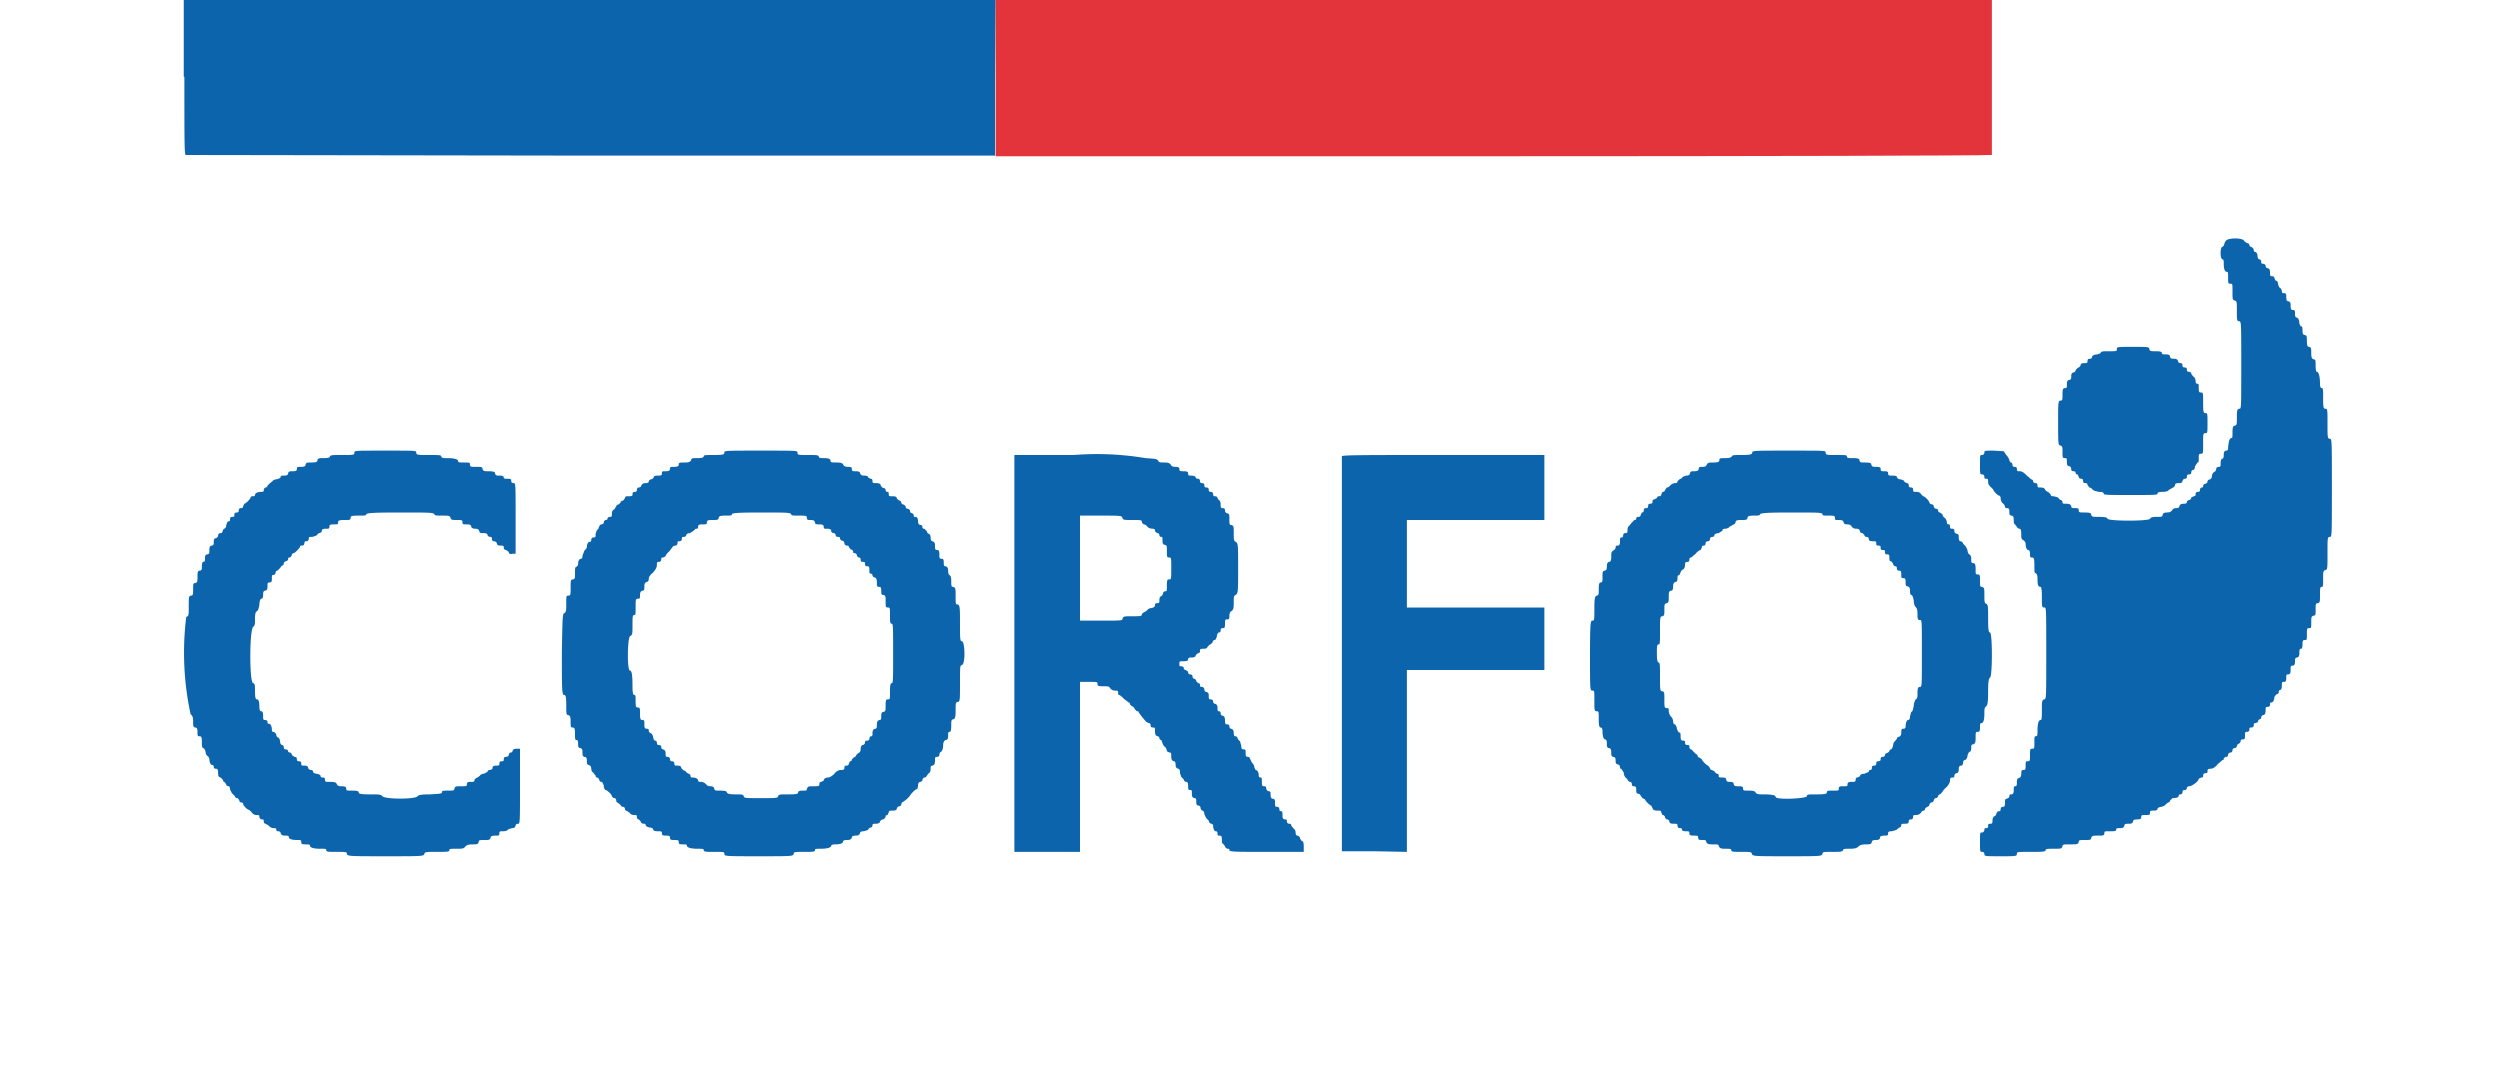 <svg xmlns="http://www.w3.org/2000/svg" width="400" height="174.5">
  <g fill-rule="evenodd">
    <path fill="#0c64ac" d="M29.5 12.3c0 10.1 0 12.3.2 12.5l65 .1h64.5V12.4l.1-12.4H29.4v12.3M356 38.7l-.2.6-.2.2c-.2 0-.3.4-.3 1s.1.9.3 1c.2 0 .2.3.2.7 0 .9.2 1.3.5 1.3.2 0 .2.2.2 1s0 .9.4.9c.3 0 .3 0 .3 1.3 0 1.2 0 1.3.4 1.4.3.1.3.3.3 1.7s0 1.6.4 1.6c.3.1.3.3.3 7 0 7 0 7-.3 7s-.4.2-.4 1.3c0 1.2 0 1.3-.3 1.4-.3 0-.4.3-.4 1 0 .8 0 1-.2 1-.3 0-.4.6-.5 1.4 0 .4 0 .6-.3.6s-.4.3-.4.6 0 .6-.2.7c-.2 0-.3.3-.3.7 0 .5 0 .6-.3.6-.2 0-.4.1-.4.3 0 .2-.1.4-.3.5-.2.1-.4.4-.4.7 0 .2-.1.4-.3.5-.2 0-.4.2-.4.3 0 .2-.1.3-.3.4-.2 0-.4.2-.4.3 0 .2 0 .3-.2.3s-.3.2-.3.4-.1.3-.3.3c-.3 0-.4.1-.4.4 0 .2-.1.3-.3.3l-.4.2c0 .2-.1.3-.3.4-.2 0-.4.2-.4.3 0 .2-.1.3-.5.3s-.6.1-.7.4c0 .2-.2.3-.5.3-.4 0-.6.2-.7.4-.2.2-.4.3-.8.3s-.6.1-.7.4c0 .3-.2.3-1 .3-.6 0-.9.1-1 .3-.1.4-6.6.4-6.8 0 0-.2-.4-.3-1.3-.3-1 0-1.2 0-1.3-.3 0-.3-.2-.4-1-.4s-1 0-1-.3 0-.4-.6-.4c-.4 0-.6 0-.6-.3-.1-.3-.3-.4-.8-.4-.4 0-.6 0-.6-.2s-.1-.4-.3-.4a1 1 0 0 1-.4-.4l-.7-.2c-.3 0-.5 0-.5-.3l-.4-.4c-.2 0-.5-.3-.5-.4-.1-.2-.3-.3-.7-.3-.4 0-.5 0-.5-.3s-.1-.4-.3-.4c-.2 0-.4-.1-.4-.3 0-.1-.1-.3-.3-.3l-.8-.7c-.4-.4-.7-.6-1-.6-.4 0-.5 0-.5-.4 0-.2-.1-.3-.4-.3-.2 0-.3-.1-.3-.4 0-.1-.1-.3-.3-.3l-.2-.3c0-.2-.2-.6-.5-.9l-.4-.6-1.6-.1c-1.4 0-1.5 0-1.5.3s-.2.4-.4.4c-.3 0-.3 0-.3 1.5s0 1.6.3 1.6c.2 0 .4.1.4.4 0 .2 0 .3.3.3s.3.1.3.5.2.6.4.8l.4.4c0 .2.7 1 1 1 0 0 .2.1.2.4 0 .2.1.6.3.8.2.1.4.4.4.6 0 .1.1.2.3.2.3 0 .4.1.4.6 0 .4 0 .5.3.6.3 0 .4.2.4.7 0 .3 0 .6.2.7l.3.4c.1.2.3.3.4.3.2 0 .3.2.3.8 0 .6 0 .9.3 1 .2.1.4.4.4.6 0 .6.2 1 .4 1s.3.2.3.6c0 .5 0 .6.3.6s.4.1.4 1.2c0 1 0 1.3.2 1.3.2.1.3.4.3.9 0 1 .1 1.3.5 1.3.1 0 .2.3.2 1.6 0 1.6 0 1.7.4 1.7.3 0 .3.1.3 7.3s0 7.3-.3 7.4c-.4.1-.4.3-.4 1.7 0 1.2 0 1.6-.2 1.6-.3 0-.5.5-.5 1.7 0 .7 0 .9-.3.9-.2 0-.2.2-.2 1 0 1 0 1-.4 1-.3 0-.3.2-.3 1 0 .9 0 1-.4 1-.3 0-.3.1-.3.7s0 .7-.4.7c-.2 0-.3.1-.3.6 0 .4-.1.6-.4.7-.2 0-.3.2-.3.7 0 .4 0 .6-.3.6-.2 0-.2.2-.2.6 0 .5-.1.7-.4.7-.2 0-.3 0-.3.3 0 .2-.2.3-.4.4-.3 0-.3.2-.3.7 0 .5-.1.6-.4.6-.2 0-.3.2-.3.4s-.1.3-.3.3c-.2 0-.3.2-.4.4 0 .2-.2.4-.3.4-.1 0-.3.3-.3.6 0 .4 0 .6-.3.6-.2 0-.4 0-.4.3 0 .2 0 .4-.3.4-.2 0-.3 0-.3.3 0 .2-.2.4-.4.4-.3 0-.3 0-.3 1.5s0 1.6.3 1.6c.2 0 .4.1.4.3 0 .4 0 .4 2.6.4 2.5 0 2.6 0 2.6-.4 0-.3.1-.3 2.3-.3 1.8 0 2.3 0 2.3-.3.1-.2.4-.2 1.4-.2 1 0 1.2 0 1.3-.4 0-.3.2-.3 1.3-.3 1 0 1.2 0 1.3-.4 0-.3.2-.3 1-.3s1 0 1-.4c.2-.3.3-.3 1.1-.3s1 0 1-.4c0-.3 0-.3 1-.3.6 0 .9 0 .9-.3 0-.2.2-.2.6-.2.5 0 .6-.1.7-.4 0-.3.3-.3.7-.3.5 0 .6-.1.7-.4 0-.2.2-.3.7-.3.5 0 .6-.1.6-.4 0-.3.1-.3.7-.3s.7 0 .7-.4c0-.3.1-.3.6-.3.4 0 .6-.1.6-.3 0-.1.3-.3.6-.3.4-.1.7-.3.7-.4l.4-.3c.1 0 .3-.1.3-.3l.4-.4c.6 0 1-.1 1-.4 0-.1 0-.2.3-.2.2 0 .3-.2.3-.4s.1-.3.4-.3c.2 0 .3-.2.3-.3 0-.2.2-.3.4-.3.4 0 1.5-.8 1.5-1.2l.4-.2c.2 0 .3 0 .3-.3 0-.2.1-.4.4-.4.2 0 .3 0 .3-.3s.1-.4.5-.4c.3 0 .7-.2 1.1-.7l.8-.7c.1 0 .2 0 .2-.2 0-.1.2-.3.4-.3s.3-.2.3-.4c0-.1.2-.3.4-.3s.3-.2.3-.4.2-.3.3-.3c.2 0 .3-.1.4-.3 0-.2.2-.4.3-.4.2-.1.3-.3.3-.4 0-.2.1-.3.3-.3.3 0 .4 0 .4-.6 0-.5 0-.6.3-.6.2 0 .4-.1.4-.3 0-.3 0-.4.3-.4.2 0 .4-.1.4-.3 0-.3 0-.4.3-.4l.4-.2c0-.2 0-.3.2-.4.2 0 .3-.2.3-.3 0-.2.1-.3.3-.4.3 0 .4-.3.4-.7 0-.5 0-.6.3-.6s.4-.1.4-.4c0-.2 0-.3.2-.3.3 0 .5-.4.5-.9l.3-.4c.2 0 .4-.2.4-.3 0-.2 0-.3.2-.4.2 0 .3-.3.3-.7 0-.5 0-.6.3-.6s.4-.1.4-.6 0-.6.3-.6.4-.2.4-.7c0-.6 0-.7.3-.7s.4-.2.4-.6c0-.5 0-.6.3-.7.3 0 .4-.3.4-.7 0-.5 0-.7.3-.7.1 0 .2-.2.2-.7 0-.5 0-.7.4-.7.3 0 .3 0 .3-1 0-.8 0-.9.4-.9.3 0 .3 0 .3-1 0-.7 0-.9.4-1 .3 0 .3-.2.3-1s0-1 .4-1c.3-.1.3-.3.3-1.4 0-1 0-1.2.3-1.2.2 0 .2-.3.2-1.3 0-1.1 0-1.3.4-1.4.3-.1.3-.3.3-2.7 0-2.5 0-2.6.4-2.6.3 0 .3-.2.3-7.8 0-7.7 0-7.8-.3-7.9-.4 0-.4-.2-.4-2.4 0-2.2 0-2.4-.3-2.4s-.4 0-.4-1.6c0-1.4 0-1.7-.2-1.7s-.3-.2-.3-.7c0-1.1-.2-1.9-.5-1.9-.1 0-.2-.3-.2-1 0-.8 0-1-.3-1-.3-.1-.4-.3-.4-1s0-.9-.3-1c-.3 0-.4-.2-.4-1 0-.6 0-.8-.3-.9-.3 0-.4-.2-.4-.7 0-.5 0-.7-.3-.7l-.2-.4c0-.6-.2-1-.5-1-.1 0-.2-.2-.2-.6 0-.5 0-.6-.4-.6-.2 0-.3-.2-.3-.7 0-.4 0-.6-.4-.7-.2 0-.3-.2-.3-.7 0-.4 0-.6-.4-.6-.2 0-.3 0-.3-.4l-.2-.4c-.2 0-.3-.3-.4-.6 0-.4-.2-.6-.4-.6l-.2-.4c0-.2-.1-.3-.4-.3-.3 0-.3-.2-.3-.6 0-.5-.1-.6-.4-.7-.2 0-.3-.2-.3-.4 0-.1-.2-.3-.4-.3s-.3 0-.3-.3c0-.2-.1-.4-.3-.4-.1 0-.3-.2-.3-.6 0-.3-.2-.6-.4-.6-.1 0-.2-.1-.2-.3 0-.2-.2-.4-.4-.5-.2 0-.3-.2-.3-.3 0-.2-.2-.3-.4-.3l-.4-.3c-.1-.6-2.8-.6-3 0m-17.4 17.2c0 .4 0 .4-1.2.4-1 0-1.4 0-1.4.3l-.5.2c-.5 0-.9.2-.9.5 0 .1-.1.2-.3.2-.3 0-.4.1-.4.4 0 .2 0 .3-.5.3-.4 0-.6.1-.6.3 0 .2-.3.4-.5.5l-.3.3c0 .2-.1.3-.3.4-.3 0-.4.2-.4.6 0 .3 0 .5-.3.6-.3 0-.4.2-.4.7 0 .5 0 .6-.3.6s-.4.1-.4 1c0 .8 0 1-.3 1-.4 0-.4.2-.4 3.6s0 3.5.4 3.6c.3.1.3.3.3 1 0 .9 0 1 .4 1 .3 0 .3.1.3.6s.1.7.4.7c.2 0 .3.3.3.5s.1.3.4.3c.2 0 .3.1.3.3 0 .1.1.2.3.2l.2.4c0 .2.2.3.4.3s.3.1.3.4c0 .2.1.3.4.3.2 0 .3.1.3.3l.3.4c.2 0 .4.2.5.3.1.2.6.3 1 .4.6 0 .8.1.8.3 0 .2.8.2 4.3.2 3.7 0 4.3 0 4.3-.2s.2-.3.8-.3c.5 0 .9-.1 1-.3l.7-.4c.2-.1.3-.3.3-.4 0-.2.2-.3.5-.3.4 0 .6 0 .7-.3 0-.2.2-.4.4-.4s.3-.1.3-.3c0-.3.1-.4.4-.4.2 0 .3-.1.3-.3 0-.2.1-.4.3-.4.1 0 .3-.2.3-.6l.4-.6c.2 0 .2-.2.2-.7 0-.6 0-.7.4-.7.3 0 .3-.1.3-1.7 0-1.5 0-1.6.4-1.6.3 0 .3-.1.3-1.6 0-1.4 0-1.6-.3-1.6s-.4 0-.4-1.6 0-1.7-.3-1.7-.4 0-.4-.7c0-.5 0-.7-.2-.7s-.3-.1-.3-.4c0-.2-.1-.6-.3-.7-.2-.2-.4-.4-.4-.6 0 0-.1-.2-.3-.2-.3 0-.4-.1-.4-.3 0-.3-.1-.4-.3-.4-.3 0-.4-.1-.4-.3 0-.3-.1-.4-.3-.4-.2 0-.4-.1-.4-.3-.1-.3-.3-.4-.6-.4-.4 0-.6 0-.7-.3 0-.3-.2-.4-.7-.4-.4 0-.6 0-.6-.2s-.2-.3-1-.3c-.7 0-1 0-1-.4-.1-.3-.3-.3-2.6-.3-2.4 0-2.6 0-2.6.3m-282 16.6c0 .4-.1.4-1.9.4-1.5 0-1.9 0-2 .2 0 .2-.3.3-1 .3s-.9 0-1 .3c0 .3-.2.4-1 .4-.6 0-.8 0-.9.3 0 .3-.2.4-.8.4-.5 0-.6 0-.6.3s-.1.4-.7.4c-.4 0-.6 0-.7.3 0 .3-.2.4-.7.4-.3 0-.5 0-.5.2s-.3.3-.7.4c-.3 0-.6.2-.6.3l-.4.3-.4.4c0 .2-.2.3-.3.3-.1 0-.3.2-.3.4s0 .3-.4.3c-.6 0-1 .2-1 .5 0 .1-.1.2-.3.2-.2 0-.4 0-.4.2s-.8 1-1 1l-.2.4c0 .2-.1.3-.3.3-.3 0-.4.1-.4.4 0 .2-.1.3-.3.3-.3 0-.4.1-.4.4 0 .2 0 .3-.3.3s-.4.1-.4.4c0 .2 0 .3-.2.3s-.3.3-.4.6c0 .4-.2.6-.4.6l-.2.4c0 .2-.1.3-.3.3-.3 0-.4.2-.4.4s-.2.3-.3.4c-.3 0-.4.2-.4.6 0 .4 0 .5-.3.6-.3 0-.4.2-.4.7 0 .5 0 .6-.3.7-.3 0-.4.2-.4.6 0 .4 0 .6-.3.6-.1 0-.2.2-.2.7 0 .5 0 .7-.4.7-.3.1-.3.3-.3 1s0 .9-.4 1c-.3 0-.3.2-.3 1s0 1-.4 1c-.3.1-.3.3-.3 1.7s0 1.6-.4 1.7a46.7 46.7 0 0 0 .7 15.6c.3.2.4.5.4 1.1 0 .7 0 .9.3 1 .3 0 .4.2.4.7 0 .6 0 .7.3.7s.4.1.4.9c0 .6 0 .9.2 1 .2 0 .3.3.4.6 0 .3.2.7.4.7l.2.4c0 .6.2 1 .5 1 .1 0 .2.1.2.3 0 .2.1.3.4.3.2 0 .3.2.3.7 0 .4 0 .6.4.7l.3.3.2.4c.2 0 .3.3.4.4 0 .2.2.3.4.3.1 0 .2.2.2.5l.3.6.5.5c0 .2.2.3.3.3.2 0 .3.2.4.4 0 .2.2.3.3.3.2 0 .3.1.3.2 0 .3.7 1 1 1l.4.4c.1.2.4.4.7.4.4 0 .5 0 .5.3 0 .2.2.4.4.4s.3 0 .3.3c0 .2.1.4.3.4l.5.3c.1.2.5.4.7.4.3 0 .5 0 .5.2s.1.3.3.3c.2 0 .4.1.4.3.1.3.3.4.7.4.4 0 .6 0 .6.2 0 .3.4.5 1.3.5.6 0 .7 0 .7.3s0 .4.7.4c.4 0 .7 0 .7.2 0 .3.5.5 1.7.5.7 0 .9 0 .9.2 0 .3.3.3 1.6.3 1.5 0 1.7 0 1.7.3.1.4.3.4 6.2.4 6 0 6.1 0 6.2-.4.1-.3.3-.3 2-.3s2 0 2-.3c0-.2.2-.2 1.1-.2 1 0 1.2 0 1.5-.4.2-.2.5-.3 1.1-.3.7 0 .9 0 1-.4 0-.3.2-.3 1-.3.6 0 .8 0 .9-.4 0-.2.2-.3.8-.3.5 0 .6 0 .6-.4 0-.3.1-.3.6-.3.4 0 .7-.1.8-.3l.6-.2c.4 0 .5-.1.6-.4 0-.2.2-.3.4-.3.3 0 .3-.3.3-6v-6h-.6c-.4 0-.6.2-.6.4 0 .1-.1.2-.3.2-.1 0-.3.2-.3.4s-.3.3-.4.3c-.3 0-.4.1-.4.4 0 .2 0 .3-.3.3s-.4.1-.4.4c0 .2 0 .3-.5.3-.4 0-.6.1-.6.4 0 .2-.3.3-.5.3-.1 0-.3.1-.3.3l-.6.3c-.3 0-.6.2-.6.3l-.4.3c-.3.1-.5.3-.5.5s-.2.2-.6.2c-.5 0-.6.1-.6.4 0 .3-.1.3-1 .3-.7 0-.9 0-1 .4 0 .3-.2.3-1 .3s-1 0-1 .3c0 .2-.4.2-1.9.3-1.5 0-1.8.1-2 .3-.3.5-5.2.5-5.6 0-.3-.3-.5-.3-2-.3s-1.8-.1-1.8-.3c0-.2-.2-.3-1-.3-1 0-1 0-1-.3s-.2-.4-.7-.4c-.4 0-.6 0-.8-.3-.1-.3-.3-.4-1-.4-.8 0-.9 0-.9-.3s-.1-.4-.3-.4c-.2 0-.4 0-.4-.2s-.2-.3-.6-.4c-.4 0-.6-.2-.6-.3 0-.2-.2-.3-.3-.3-.2 0-.4-.1-.5-.3 0-.3-.2-.4-.6-.4-.4 0-.5 0-.5-.3s-.1-.4-.4-.4c-.2 0-.3-.1-.3-.3 0-.3-.1-.4-.4-.4l-.4-.3c0-.2-.2-.4-.3-.4-.2 0-.3-.1-.3-.2 0-.2-.2-.3-.4-.3s-.3-.1-.3-.4c0-.1-.1-.3-.3-.3-.1 0-.3-.3-.3-.6s-.2-.6-.3-.6c-.1 0-.3-.2-.3-.5-.1-.2-.3-.4-.5-.4-.1 0-.2-.1-.2-.3 0-.6-.2-1-.5-1-.1 0-.2 0-.2-.3 0-.2-.2-.3-.4-.3-.3 0-.3-.1-.3-.7 0-.5-.1-.7-.3-.7-.2 0-.3-.2-.3-.7 0-.8-.1-1.2-.4-1.2-.2 0-.3-.3-.3-1.3s0-1.2-.3-1.3c-.6-.1-.6-8.4 0-9 .3-.2.3-.5.3-1.3s.1-1.1.3-1.2c.2-.1.3-.5.4-1 0-.7.2-1 .3-1 .2 0 .3-.2.3-.6 0-.4 0-.6.3-.7.3 0 .4-.2.4-.7 0-.5 0-.6.3-.6s.4-.1.4-.6 0-.6.2-.6.4-.2.4-.4.2-.3.3-.3l.4-.4.3-.4c.2 0 .3-.2.3-.3 0-.2.1-.3.3-.4.2 0 .4-.2.4-.3 0-.2 0-.3.2-.3s.3-.2.4-.4c0-.2.2-.3.3-.3.2 0 1-.9 1-1 0-.2.1-.2.3-.2.3 0 .4-.2.4-.4s.1-.3.3-.3c.3 0 .4-.2.4-.4 0-.3.1-.3.6-.3l.6-.2.4-.4c.3 0 .5-.2.5-.4s.2-.3.6-.3c.5 0 .6 0 .6-.3s.1-.4.7-.4.7 0 .7-.3.1-.4 1-.4c.8 0 1 0 1-.3s0-.4 1.2-.4c1 0 1.3 0 1.3-.2s.8-.3 5.4-.3c4.7 0 5.4 0 5.5.3.1.2.4.2 1.3.2 1 0 1.2 0 1.3.4.1.3.3.3 1 .3.8 0 .9 0 .9.4 0 .3.1.3.7.3.5 0 .7.1.7.4.1.2.3.3.7.3.3 0 .5.1.6.4 0 .3.2.3.7.3.4 0 .6.1.6.3 0 .1.2.3.4.3s.3 0 .3.3c0 .2.1.4.3.4.2 0 .4.1.5.3 0 .3.2.4.6.4.4 0 .5 0 .5.3 0 .2.1.4.4.4l.4.3c0 .3.2.4.6.3h.5v-5.7c0-5.5 0-5.6-.3-5.6-.2 0-.4-.1-.4-.3 0-.3 0-.4-.6-.4-.4 0-.6 0-.6-.2s-.2-.3-.6-.3c-.6 0-.7 0-.8-.4 0-.2-.3-.3-1-.3s-.9 0-1-.4c0-.3-.2-.3-1-.3-.9 0-1 0-1-.4 0-.3-.1-.3-1-.3-.6 0-.9 0-.9-.2 0-.3-.5-.5-1.7-.5-.6 0-1 0-1-.3 0-.2-.5-.2-2-.2-1.8 0-2 0-2-.4 0-.3 0-.3-5-.3-4.8 0-4.9 0-4.9.3m59.2 0c0 .3-.1.4-1.7.4-1.3 0-1.6 0-1.6.2s-.3.3-1 .3c-.8 0-1 0-1 .3-.2.3-.3.4-1 .4-.8 0-1 0-1 .3s-.2.4-.8.4c-.5 0-.6 0-.6.3s-.2.4-.7.4c-.5 0-.6 0-.6.3s0 .4-.6.4c-.3 0-.6 0-.7.2 0 .2-.2.3-.4.4-.2 0-.4.2-.4.3 0 .2-.1.3-.5.3-.3 0-.6.1-.7.4 0 .2-.3.3-.4.3-.2 0-.3.2-.3.4s-.1.3-.3.3c-.3 0-.4.1-.4.4 0 .2 0 .3-.6.3-.4 0-.6 0-.6.3l-.3.4c-.2 0-.4.1-.4.3l-.3.3c-.2 0-.4.2-.4.3l-.3.5c-.3.1-.4.4-.4.7 0 .4 0 .5-.3.5-.2 0-.4.1-.4.3 0 .1-.1.2-.3.2-.1 0-.3.2-.3.4s-.2.3-.4.3c-.1 0-.3.2-.4.5 0 .2-.2.4-.3.4l-.2.6c0 .5 0 .6-.4.6-.2 0-.3.2-.3.4s-.1.3-.3.3c-.2 0-.4.4-.4.8 0 .2-.2.4-.4.6l-.3.8c0 .3-.1.5-.2.5-.3 0-.5.3-.5.8 0 .2-.1.4-.3.5-.2 0-.2.4-.2 1 0 .8 0 1-.4 1-.3.1-.3.3-.3 1.3 0 1.2 0 1.3-.4 1.3-.3 0-.3.1-.3 1.3 0 1 0 1.3-.3 1.5-.3.1-.3.6-.4 6.2 0 6.3 0 6.9.4 6.9.2 0 .3.3.3 1.6 0 1.4 0 1.6.3 1.6.3.1.4.3.4 1 0 .9 0 1 .3 1s.4.1.4 1c0 .7 0 1 .2 1s.3.1.3.6c0 .4 0 .6.3.7.3 0 .4.2.4.7 0 .4 0 .6.3.7.3 0 .4.2.4.6 0 .5 0 .6.3.7.3.1.4.3.4.6 0 .2.1.5.3.6l.4.5c0 .2.1.3.2.3.2 0 .3.2.4.4 0 .2.2.3.3.3.2 0 .3.3.4.6 0 .4.2.7.3.7.2 0 1 .7 1 1 .1.2.3.3.4.3.2 0 .3.2.3.4s.1.3.2.3l.5.4c0 .2.3.3.4.3.2 0 .3.2.3.3 0 .2.1.3.2.3l.5.3c.1.2.4.4.7.4.4 0 .5 0 .5.3 0 .2.1.4.3.4l.3.3c0 .2.2.4.5.4.2 0 .3 0 .3.2s.3.3.6.4c.4 0 .6.2.6.3 0 .2.3.3.7.3.6 0 .7 0 .7.3s.1.4.6.4.7 0 .7.3 0 .4.7.4c.5 0 .7 0 .7.3s0 .4.7.4c.4 0 .6 0 .6.2 0 .3.6.5 1.7.5.7 0 1 0 1 .2 0 .3.3.3 1.6.3 1.6 0 1.7 0 1.7.3 0 .4.1.4 5.5.4s5.5 0 5.6-.4c0-.3.2-.3 1.7-.3 1.4 0 1.7 0 1.7-.3 0-.2.2-.2.9-.2 1.1 0 1.7-.2 1.7-.5 0-.1.2-.2.7-.2.8 0 1.2-.2 1.2-.5 0-.1.2-.2.6-.2.5 0 .7-.1.8-.4 0-.2.2-.3.6-.3.4 0 .6-.1.7-.4 0-.2.2-.3.6-.3l.7-.2c0-.2.2-.3.4-.4.2 0 .3-.2.3-.4s.2-.2.5-.2c.4 0 .6-.1.7-.3 0-.2.3-.4.5-.4.2-.1.4-.3.4-.5 0-.1.1-.2.3-.2l.2-.4c0-.3.2-.3.6-.3.5 0 .7-.1.7-.4.1-.2.3-.3.4-.3.1 0 .3-.1.3-.3l.1-.3a4 4 0 0 0 1.3-1.1c0-.1.8-1 1-1 .2 0 .3-.4.3-.8 0-.2.2-.4.3-.4.2 0 .3-.1.4-.3 0-.2.2-.4.3-.4.2 0 .3-.1.4-.3l.3-.4c.2 0 .3-.4.3-.7 0-.3 0-.5.3-.5.3-.1.4-.3.4-.8s0-.6.3-.6c.2 0 .4-.1.4-.3 0-.1 0-.3.2-.5.2 0 .4-.5.4-1 0-.6.2-.8.4-.9.3 0 .4-.2.4-.7 0-.4 0-.6.2-.6s.3-.2.3-1c0-.7 0-1 .3-1 .3-.1.4-.3.4-1.4 0-1.1 0-1.3.3-1.4.4 0 .4-.2.4-3 0-2.7 0-2.8.3-2.9.6-.1.5-3.8 0-3.8-.3 0-.3-.5-.3-2.7 0-2.8 0-3.2-.5-3.2-.2 0-.2-.3-.2-1.3 0-1.2 0-1.4-.4-1.5-.3 0-.3-.2-.3-1 0-.5-.1-.8-.3-.9-.1 0-.2-.3-.2-.7 0-.4-.1-.6-.4-.7-.3 0-.3-.2-.3-.7 0-.4-.1-.5-.4-.5-.3 0-.3-.2-.3-.7 0-.6-.1-.7-.4-.7-.3 0-.3-.2-.3-.7 0-.4-.1-.6-.4-.7-.2 0-.3-.2-.3-.6 0-.3-.1-.5-.3-.6-.1 0-.3-.2-.3-.4l-.4-.4c-.1 0-.3 0-.3-.2s-.1-.4-.3-.4c-.2 0-.4-.2-.4-.4 0-.5-.1-.9-.4-.9a.2.2 0 0 1-.3-.2c0-.2-.1-.3-.3-.4-.2 0-.3-.2-.3-.4 0-.1-.2-.3-.4-.3s-.3-.2-.3-.3c0-.2-.2-.3-.4-.4-.2 0-.3-.2-.3-.3 0-.2-.2-.3-.3-.3l-.4-.3c0-.3-.2-.4-.7-.4-.5 0-.6 0-.6-.3 0-.2 0-.4-.2-.4s-.3-.1-.3-.3c0-.1-.1-.3-.3-.3a.7.7 0 0 1-.5-.5c0-.2-.3-.3-.7-.3-.5 0-.6 0-.6-.3s-.1-.4-.3-.4l-.4-.2c0-.2-.2-.3-.6-.3-.4 0-.6-.1-.7-.4 0-.2-.2-.3-.7-.3-.5 0-.6 0-.6-.4 0-.2-.1-.3-.6-.3-.4 0-.7-.1-.8-.4-.1-.2-.4-.3-1-.3-.7 0-1 0-1-.2 0-.4-.3-.5-1.2-.5-.4 0-.7 0-.7-.3-.1-.2-.5-.2-1.8-.2-1.5 0-1.6 0-1.6-.4 0-.3-.1-.3-5.9-.3-5.7 0-5.8 0-5.8.3m164.5 0c-.1.3-.3.4-1.7.4-1.2 0-1.5 0-1.6.2-.1.2-.4.3-1 .3-.8 0-1 0-1 .3s-.2.4-1 .4c-.6 0-.8 0-1 .3-.1.3-.3.4-.7.4-.4 0-.6 0-.6.3s-.3.4-.7.4c-.5 0-.6 0-.7.3 0 .3-.3.4-.6.4l-.6.2c0 .2-.3.3-.5.4l-.3.3c0 .2-.1.3-.4.3-.3 0-.6.2-.8.4-.1.2-.4.3-.5.3l-.3.4c0 .2-.2.3-.4.3l-.2.4c0 .2-.1.3-.4.3-.1 0-.3.1-.3.3l-.4.2c-.2 0-.3.1-.3.4 0 .2-.1.3-.4.3-.2 0-.3.1-.3.4 0 .2-.1.3-.3.3-.3 0-.4.1-.4.4 0 .2-.1.3-.3.3l-.2.4c0 .2-.1.3-.4.3-.2 0-.3.1-.3.3 0 .1-.1.2-.3.2l-.4.4-.4.5c-.2.1-.3.4-.3.7 0 .4 0 .5-.4.5-.2 0-.3.2-.3.4s-.1.3-.3.3c-.2 0-.2.2-.2.6 0 .5-.1.7-.4.7-.2 0-.3 0-.3.3 0 .2-.2.4-.4.5-.3.2-.3.4-.3 1s-.1.8-.4.8c-.2.1-.3.3-.3.7 0 .5-.1.7-.4.7-.3.1-.3.3-.3 1s0 .9-.3.9c-.2 0-.3.2-.3 1 0 .9 0 1-.3 1.1-.3.1-.4.3-.4 2 0 1.9 0 2-.3 2s-.4.1-.4 5.6 0 5.6.4 5.6c.3 0 .3 0 .3 1.6s0 1.7.4 1.7c.3 0 .3.1.3 1.3 0 1 .1 1.3.3 1.3.2 0 .3.2.3.6 0 .8.2 1.3.4 1.3s.3.2.3.7c0 .4 0 .6.3.7.3 0 .4.2.4.7 0 .4 0 .6.3.7.3 0 .4.2.4.6 0 .3 0 .5.3.6.2 0 .4.2.4.4s0 .3.2.3l.4.6c0 .4.2.7.2.7l.4.4c0 .2.3.4.4.4.2 0 .3.2.3.4s.1.3.3.3c.3 0 .4.1.4.6 0 .4 0 .5.3.6.2 0 .4.2.4.3l.3.4.4.2c0 .2.8 1 1 1l.2.4c.1.3.3.4.8.4s.6 0 .6.3l.2.4c.2 0 .3.1.4.3 0 .2.2.4.3.4.2 0 .3.1.4.3 0 .3.2.4.7.4.5 0 .6 0 .6.3 0 .2.1.4.4.4.2 0 .3 0 .3.2s.2.3.6.3c.5 0 .6 0 .6.3s.1.4.7.4.7 0 .7.3.1.4.6.4.7 0 .7.3c.1.3.3.4 1 .4.9 0 1 0 1 .3.2.3.3.4 1 .4s1 0 1 .2c0 .3.3.3 1.6.3 1.5 0 1.6 0 1.7.3.1.4.3.4 5.7.4 5.3 0 5.5 0 5.6-.4 0-.3.2-.3 1.6-.3 1.2 0 1.6 0 1.7-.3 0-.2.4-.2 1.1-.2.8 0 1.1-.1 1.4-.4.2-.2.6-.3 1.1-.3.7 0 .9 0 1-.4 0-.2.2-.3.6-.3.5 0 .7-.1.7-.4 0-.2.3-.3.7-.3.5 0 .6 0 .6-.4 0-.2.1-.3.6-.3l.7-.2.5-.4c.2 0 .3-.2.3-.4s.2-.2.6-.2c.5 0 .6-.1.6-.4 0-.2.1-.3.4-.3.2 0 .3-.2.3-.4 0-.3.1-.3.5-.3s.6-.2.8-.4c0-.2.3-.3.4-.3.1 0 .2-.1.2-.3l.3-.3c.2 0 .3-.1.4-.3 0-.2.2-.4.3-.4.2 0 .3-.1.4-.3 0-.2.2-.4.3-.4.2 0 .3-.1.4-.3 0-.2.2-.3.3-.3l.4-.4c0-.1.3-.5.7-.8.3-.4.5-.7.5-1 0-.4.1-.5.4-.5.2 0 .3 0 .3-.3 0-.2.2-.4.4-.4s.3-.3.3-.6c0-.4.1-.6.4-.6.2 0 .3-.3.3-.5s.1-.4.3-.4c.1 0 .3-.2.4-.6 0-.3.2-.6.3-.7.2 0 .3-.3.3-.6 0-.4 0-.6.3-.6.3-.1.4-.3.4-1 0-.9 0-1 .3-1s.4-.1.4-.7c0-.5 0-.7.2-.7.3 0 .5-.4.5-1.5 0-.7 0-1 .3-1.2.2-.2.3-.6.3-2.4 0-1.6.1-2 .3-2.2.4-.1.4-7.2 0-7.2-.2 0-.3-.3-.3-2.2 0-2 0-2.2-.3-2.4-.3-.1-.3-.4-.3-1.4 0-1 0-1.2-.4-1.3-.3 0-.3-.2-.3-1s0-1-.4-1c-.3 0-.3 0-.3-.8s-.1-1-.4-1c-.3 0-.3-.2-.3-.7 0-.3-.1-.6-.3-.7-.1 0-.3-.3-.3-.7l-.3-.6-.4-.4c0-.2-.3-.4-.4-.4-.2 0-.3-.2-.3-.6 0-.4 0-.5-.3-.6-.2 0-.4-.2-.4-.4s0-.4-.3-.4c-.2 0-.4 0-.4-.3 0-.2 0-.4-.2-.4s-.3-.1-.3-.3c0-.2-.1-.5-.3-.7-.2-.1-.4-.4-.4-.6l-.4-.3a.3.3 0 0 1-.3-.3c0-.1-.1-.3-.3-.3-.2 0-.4-.2-.4-.4 0-.1-.1-.3-.3-.3-.2 0-.4-.2-.4-.3 0-.2-.7-1-1-1l-.3-.3c-.2-.3-.4-.4-.8-.4s-.5 0-.5-.3-.1-.4-.3-.4c-.3 0-.4-.1-.4-.3 0-.3-.1-.4-.3-.4l-.4-.2c0-.2-.2-.3-.6-.4-.3 0-.6-.2-.6-.4 0-.1-.2-.2-.7-.2-.6 0-.7 0-.7-.4 0-.2-.1-.3-.6-.3s-.6 0-.6-.4c0-.2-.1-.3-.7-.3-.5 0-.7 0-.8-.4 0-.2-.2-.3-1-.3-.7 0-.8 0-.9-.4 0-.2-.2-.3-1-.3s-1 0-1-.3c0-.2-.3-.2-1.7-.2-1.5 0-1.7 0-1.7-.4 0-.3 0-.3-5.8-.3-5.7 0-5.8 0-6 .3m-118 32.1v31.8h10.5v-27.2h1.4c1.3 0 1.4 0 1.4.3s0 .4.9.4c.7 0 1 0 1.1.3.2.2.4.4.8.4s.5 0 .5.3c0 .2 0 .4.2.4 0 0 .4.2.7.6l.8.6c.1 0 .2.1.2.3l.3.3c.2 0 .4.3.5.5l.3.3c.2 0 .3 0 .3.2l.6.8.6.7.4.2c.2 0 .3.1.3.4 0 .2.1.3.4.3.3 0 .3.1.3.6s.1.7.4.8c.2 0 .3.2.3.3 0 .1.1.3.3.3l.2.5c0 .1.2.5.4.6.2.2.3.5.3.7l.4.2c.3 0 .3.1.3.6s.1.7.4.8c.2 0 .3.2.3.6 0 .3.1.5.4.6.2 0 .3.2.3.7l.2.6.4.4c0 .2.2.4.4.4s.3.2.3.6c0 .5 0 .7.3.7s.3 0 .3.6c0 .5.1.6.4.7.3 0 .3.2.3.6 0 .4.1.6.4.6.2 0 .3.3.3.4 0 .2.2.4.3.4.1 0 .3.2.3.6l.3.6.4.4c0 .3.3.5.4.5.1 0 .3.1.3.3 0 .5.2.9.4.9s.3.1.3.3c0 .3 0 .4.3.4s.4.1.4.6c0 .4 0 .7.2.7l.3.4c0 .2.3.4.4.4.2 0 .3 0 .3.2 0 .3.8.3 6 .3h5.9v-.9c0-.5-.1-.8-.2-.8s-.3-.2-.4-.5c0-.2-.3-.4-.4-.4-.2 0-.3-.2-.3-.5 0-.2-.1-.5-.3-.6l-.4-.5c0-.2-.1-.3-.3-.3-.3 0-.4-.2-.4-.4s0-.3-.3-.3-.4-.2-.4-.6c0-.5 0-.7-.2-.7s-.3-.1-.3-.3c0-.2-.1-.4-.3-.4-.3 0-.4 0-.4-.6 0-.5 0-.6-.3-.7-.3 0-.4-.2-.4-.6 0-.4 0-.6-.3-.6-.2 0-.4-.3-.4-.4 0-.3-.1-.4-.3-.4-.3 0-.4 0-.4-.7 0-.5 0-.7-.2-.7s-.3-.1-.3-.3c0-.5-.2-.9-.5-.9l-.2-.4c0-.3-.2-.6-.4-.8l-.3-.6c0-.2-.2-.3-.3-.3-.3 0-.4-.1-.4-.6s0-.6-.3-.6-.4-.1-.4-.6l-.2-.7a1 1 0 0 1-.4-.5c0-.2-.2-.3-.4-.3-.1 0-.2-.2-.2-.5 0-.4-.1-.6-.4-.7-.2 0-.3-.2-.3-.4s-.1-.3-.4-.3c-.2 0-.3-.1-.3-.6s-.1-.7-.4-.8c-.2 0-.3-.2-.3-.4s-.1-.3-.3-.3c-.2 0-.2-.2-.2-.6 0-.3-.1-.5-.4-.6-.2 0-.3-.2-.3-.4s-.2-.3-.4-.3c-.3 0-.3-.1-.3-.6 0-.4-.1-.5-.4-.6-.2 0-.3-.2-.3-.4s-.2-.4-.4-.4-.3 0-.3-.3c0-.2-.1-.3-.3-.3l-.3-.3c0-.2-.1-.3-.3-.4-.2 0-.3-.2-.3-.4s-.2-.3-.4-.3-.3-.2-.3-.3c0-.2-.2-.3-.4-.4-.2 0-.3-.2-.3-.3 0-.2-.2-.3-.4-.3-.3 0-.3 0-.3-.4s0-.4.7-.4c.5 0 .7-.1.7-.3 0-.2.1-.3.5-.3.3 0 .6 0 .7-.3.1-.2.3-.4.5-.4 0 0 .2-.1.2-.3 0-.3 0-.4.5-.4.3 0 .6 0 .7-.3.2-.2.3-.4.5-.4l.3-.3c0-.2.2-.4.3-.4.2 0 .3-.2.4-.6 0-.3.2-.6.3-.6.2 0 .3-.1.3-.3 0-.3.1-.4.3-.4.3 0 .4 0 .4-.7 0-.6 0-.7.3-.7s.4 0 .4-.5c0-.4.1-.7.3-.8.3-.2.4-.4.4-1.3 0-1 0-1.2.3-1.3.4-.3.4-.5.4-4.3s0-4-.4-4.2c-.3-.2-.3-.4-.3-1.4 0-1 0-1.2-.4-1.3-.3 0-.3-.2-.3-1 0-.6 0-.8-.4-.9-.2 0-.3-.3-.3-.4 0-.3-.1-.4-.4-.4-.2 0-.3 0-.3-.6 0-.4-.1-.6-.3-.7l-.2-.3c0-.2-.2-.3-.4-.3s-.3-.1-.3-.3c0-.3-.2-.4-.4-.4s-.3-.1-.3-.3c0-.3-.1-.4-.4-.4-.2 0-.3-.1-.3-.3 0-.3-.1-.4-.4-.4-.2 0-.3-.1-.3-.3 0-.2-.1-.4-.3-.4a.4.4 0 0 1-.4-.2c0-.2-.3-.3-.7-.3-.4 0-.5 0-.5-.4 0-.2-.2-.3-.7-.3-.6 0-.7 0-.7-.4 0-.2-.2-.3-.6-.3-.4 0-.7-.1-.8-.4-.2-.2-.4-.3-1-.3s-.9 0-1-.3c-.2-.3-.6-.3-2-.4a47.3 47.3 0 0 0-11.5-.5h-9.5v31.7M214.7 73v63.2h5.2l5.2.1v-29.1h22v-10h-22v-14h22V72.8H231c-12.8 0-16.2 0-16.3.2m-88.1 9.3c0 .2.4.2 1.3.2 1.1 0 1.2 0 1.2.4 0 .3.2.3.6.3.5 0 .6.1.7.4 0 .3.3.3.7.3.5 0 .7.1.7.4 0 .3 0 .3.6.3.4 0 .6.1.6.4 0 .2.3.3.4.3.2 0 .3.2.3.3 0 .1.1.3.3.3.2 0 .4 0 .4.2s.1.3.3.4c.2 0 .4.2.4.4s.2.4.4.4.3 0 .3.2l.3.4c.2 0 .4.2.4.3 0 .2 0 .3.2.3s.3.1.4.3c0 .2.2.4.3.4.2 0 .3.1.3.3 0 .3.1.4.3.4.3 0 .4 0 .4.3s.1.4.3.4c.3 0 .4 0 .4.6 0 .4 0 .6.3.6.1 0 .2.1.2.3 0 .1.2.3.4.3.2.1.3.3.3.8 0 .6 0 .7.4.7.2 0 .3.1.3.6s0 .7.4.7c.3.1.3.3.3 1 0 .9 0 1 .4 1 .3 0 .3.1.3 1.3 0 1 0 1.3.3 1.3.2 0 .2.7.2 4.7 0 4.1 0 4.8-.2 4.8s-.3.2-.3 1.3c0 1.2 0 1.3-.3 1.3s-.4 0-.4 1c0 .7 0 .9-.3 1-.3 0-.4.2-.4.6 0 .5 0 .7-.3.7-.3.1-.4.3-.4.7 0 .5 0 .7-.3.7-.3.1-.4.3-.4.7 0 .3 0 .5-.2.5s-.3.2-.3.4-.1.3-.4.3c-.2 0-.3.1-.3.3 0 .2-.2.4-.4.4-.2.1-.3.3-.3.7 0 .3-.1.5-.4.6l-.3.3c0 .2-.2.3-.4.4l-.3.3c0 .2-.1.3-.3.3l-.2.4c0 .2-.1.3-.4.3-.2 0-.3.1-.3.4 0 .2-.1.3-.6.3-.3 0-.7.2-1 .6-.4.4-.8.6-1 .6-.4 0-.7.2-.7.5l-.4.2c-.2 0-.3.1-.3.4 0 .3-.2.3-1 .3-.7 0-.8 0-1 .4 0 .3-.1.3-.7.3-.5 0-.7.1-.7.3 0 .2-.2.3-1.5.3-1.5 0-1.6 0-1.7.3-.1.3-.3.3-2.8.3s-2.6 0-2.7-.3c-.1-.3-.3-.3-1.3-.3s-1.3-.1-1.4-.3c0-.2-.3-.3-1-.3-.8 0-1 0-1-.3-.1-.3-.3-.4-.6-.4s-.6-.1-.7-.3c-.2-.2-.5-.4-.8-.4-.3 0-.5 0-.5-.2 0-.3-.4-.5-.9-.5-.2 0-.3 0-.3-.2s-.2-.4-.3-.4a1 1 0 0 1-.5-.4l-.4-.2-.3-.3c0-.3-.2-.4-.6-.4-.4 0-.5 0-.5-.3s-.2-.4-.4-.4-.3-.1-.3-.3c0-.3-.2-.4-.4-.4-.3 0-.3-.1-.3-.5s-.1-.6-.4-.7c-.2 0-.3-.2-.3-.4s-.2-.3-.4-.3-.3-.1-.3-.4c0-.1-.1-.3-.3-.3-.1 0-.3-.3-.3-.6-.1-.4-.3-.6-.4-.6-.1 0-.3-.2-.3-.4s0-.3-.3-.3-.4-.1-.4-.7 0-.7-.3-.7-.4-.1-.4-1c0-.8 0-1-.3-1s-.4 0-.4-1c0-.8 0-1-.2-1s-.3-.3-.3-1.4c0-1.7-.1-2.5-.4-2.5-.5 0-.4-5.2 0-5.5.4-.2.4-.4.4-1.8 0-1.3 0-1.6.3-1.6.2 0 .2-.2.2-1.3 0-1.2 0-1.3.4-1.3.3 0 .3-.1.3-.6 0-.4.1-.6.4-.7.3 0 .3-.2.3-.7 0-.4.1-.6.4-.7.2 0 .3-.2.3-.5s.3-.7.7-1c.4-.5.6-.8.6-1.2 0-.4 0-.5.3-.5.2 0 .4-.1.4-.4 0-.2 0-.3.3-.3l.4-.2c0-.1.2-.5.6-.8l.6-.8.3-.1c.3 0 .4-.2.4-.4s0-.3.3-.3.4-.2.4-.4 0-.3.3-.3c.2 0 .4-.1.4-.3 0-.1.2-.3.6-.3l.6-.4.3-.3c.3 0 .4 0 .4-.3s.1-.4.7-.4.7 0 .7-.3.1-.4.9-.4c.7 0 .9 0 1-.3 0-.3.2-.4 1-.4.9 0 1.1 0 1.1-.2s.6-.3 4.7-.3c4 0 4.7 0 4.8.3m165 0c0 .2.2.2 1 .2s1 0 1 .4c0 .3 0 .3.6.3s.7.1.8.4c0 .2.2.3.6.3.4 0 .6.2.7.4.2.2.4.3.7.3.4 0 .5.1.6.4 0 .2.2.3.4.3l.3.3c0 .1.1.3.3.3.2 0 .4.1.4.3 0 .3.2.4.6.4.5 0 .6 0 .6.3 0 .2 0 .4.3.4s.4 0 .4.3c0 .2 0 .4.3.4s.4 0 .4.3c0 .2 0 .4.3.4s.4 0 .4.5c0 .3 0 .6.2.6s.3.3.4.4c0 .2.2.4.3.4.2 0 .3.1.3.3 0 .3.1.4.3.4.3 0 .4 0 .4.6 0 .5 0 .6.3.6s.4.1.4.6 0 .7.3.7c.3.1.4.3.4.7 0 .3 0 .6.2.7.2 0 .3.4.4.9 0 .5.2 1 .3 1 .2.2.3.5.3 1.1 0 .8 0 1 .4 1 .3 0 .3 0 .3 5.3s0 5.4-.3 5.4-.4.2-.4 1c0 .6 0 .9-.3 1-.1.2-.3.6-.3 1-.1.6-.2 1-.4 1l-.2.7c0 .4-.1.6-.3.6-.2 0-.4.4-.4 1 0 .3-.1.4-.4.4-.2 0-.3.1-.3.6 0 .4-.1.6-.4.7-.2 0-.3.2-.3.3l-.3.4c-.1 0-.3.3-.3.7-.1.3-.2.6-.4.6l-.2.2c0 .2-.2.3-.4.4-.2 0-.3.2-.3.3 0 .2-.2.3-.4.3s-.3.1-.3.4c0 .2-.1.3-.4.3-.2 0-.3.1-.3.4 0 .2-.1.3-.4.3-.2 0-.3.1-.3.4 0 .2-.1.3-.3.3-.1 0-.2.1-.2.3l-.7.3c-.5 0-.7.2-.7.4l-.4.2c-.2 0-.3.1-.3.4 0 .3-.2.3-.7.3-.4 0-.6.1-.6.4 0 .3 0 .3-.7.3-.5 0-.7 0-.7.4 0 .3 0 .3-1 .3-.7 0-.9 0-.9.3 0 .2-.3.3-1.6.3-1.4 0-1.6 0-1.6.3-.2.4-5 .6-5 .1 0-.3-.7-.4-2.1-.4-.8 0-1-.1-1.1-.3-.1-.2-.4-.3-1-.3-.9 0-1 0-1-.3s-.1-.4-.7-.4c-.5 0-.7 0-.8-.3 0-.3-.2-.4-.6-.4-.3 0-.5 0-.6-.3 0-.3-.2-.4-.6-.4-.4 0-.6 0-.6-.2s0-.4-.3-.4a1 1 0 0 1-.4-.4l-.4-.2c-.1 0-.3-.1-.3-.3l-.3-.4c-.2 0-1-.8-1-1l-.4-.3c-.2 0-.3-.2-.3-.4l-.3-.2-.4-.4-.3-.3c-.2 0-.3-.2-.3-.4s0-.3-.3-.3-.4-.1-.4-.4c0-.2 0-.3-.3-.3s-.4-.1-.4-.6c0-.4 0-.7-.2-.7s-.3-.4-.4-.6c0-.3-.2-.6-.3-.7-.2 0-.3-.2-.3-.5 0-.2-.1-.5-.3-.7-.2-.2-.4-.6-.4-1 0-.3 0-.4-.3-.4-.4 0-.4-.2-.4-1.3 0-1.2 0-1.3-.3-1.4-.4 0-.4-.2-.4-2.3 0-1.8 0-2.2-.2-2.3-.2 0-.3-.4-.3-1.5 0-1 0-1.4.3-1.4.2 0 .2-.3.2-2.2 0-2.1 0-2.3.4-2.3.3-.1.3-.3.3-1 0-.9 0-1 .4-1.1.3-.1.3-.3.3-1s0-.9.4-1c.2 0 .3-.2.3-.7 0-.4.1-.6.4-.7.2 0 .3-.2.3-.6 0-.4.1-.5.3-.5l.2-.4c0-.2.2-.4.4-.5.2-.1.3-.4.3-.7 0-.4.1-.5.4-.5.2 0 .3-.1.3-.4 0-.2.1-.3.3-.3l.7-.6c.3-.4.7-.6.8-.6l.2-.4c0-.2 0-.3.3-.3.2 0 .3-.2.3-.4s.2-.3.4-.3.3-.2.3-.4.2-.3.4-.3.3-.1.3-.3c0-.1.3-.3.7-.3l.6-.4c0-.2.1-.3.4-.3.2 0 .6-.1.7-.3l.7-.4c.1 0 .3-.2.3-.4s.2-.3.9-.3.9 0 1-.3c0-.3.2-.4 1-.4.6 0 1 0 1-.2.1-.2.8-.3 5-.3 4.4 0 5 0 5 .3m-112 .6c.1.3.3.3 1.6.3s1.5 0 1.5.3c0 .2.2.3.3.4.2 0 .5.2.6.4.2.2.6.3.8.3.3 0 .4.1.4.3 0 .2.2.3.4.4.2 0 .3.2.3.3 0 .2.1.3.3.3.2 0 .2.1.2.6s.1.6.4.7c.3 0 .3.2.3 1 0 .9 0 1 .4 1 .3 0 .3.1.3 1.7 0 1.7 0 1.8-.3 1.8s-.4 0-.4 1c0 .7 0 .9-.2.9s-.4.1-.4.3c0 .2-.2.4-.3.5-.2 0-.3.3-.3.6 0 .4 0 .5-.3.5s-.4.1-.4.3c0 .3-.2.4-.6.5-.3 0-.6.2-.6.3l-.4.3c-.3.1-.5.3-.5.4 0 .3-.3.3-1.5.3-1.3 0-1.5 0-1.6.4 0 .3-.2.3-3.4.3h-3.4V82.5h3.4c3.2 0 3.3 0 3.4.4"/>
    <path fill="#e3343c" d="M159.3 12.5V25h79.3c43.6 0 79.5-.1 79.7-.2h.4V0H159.3v12.5"/>
  </g>
</svg>
